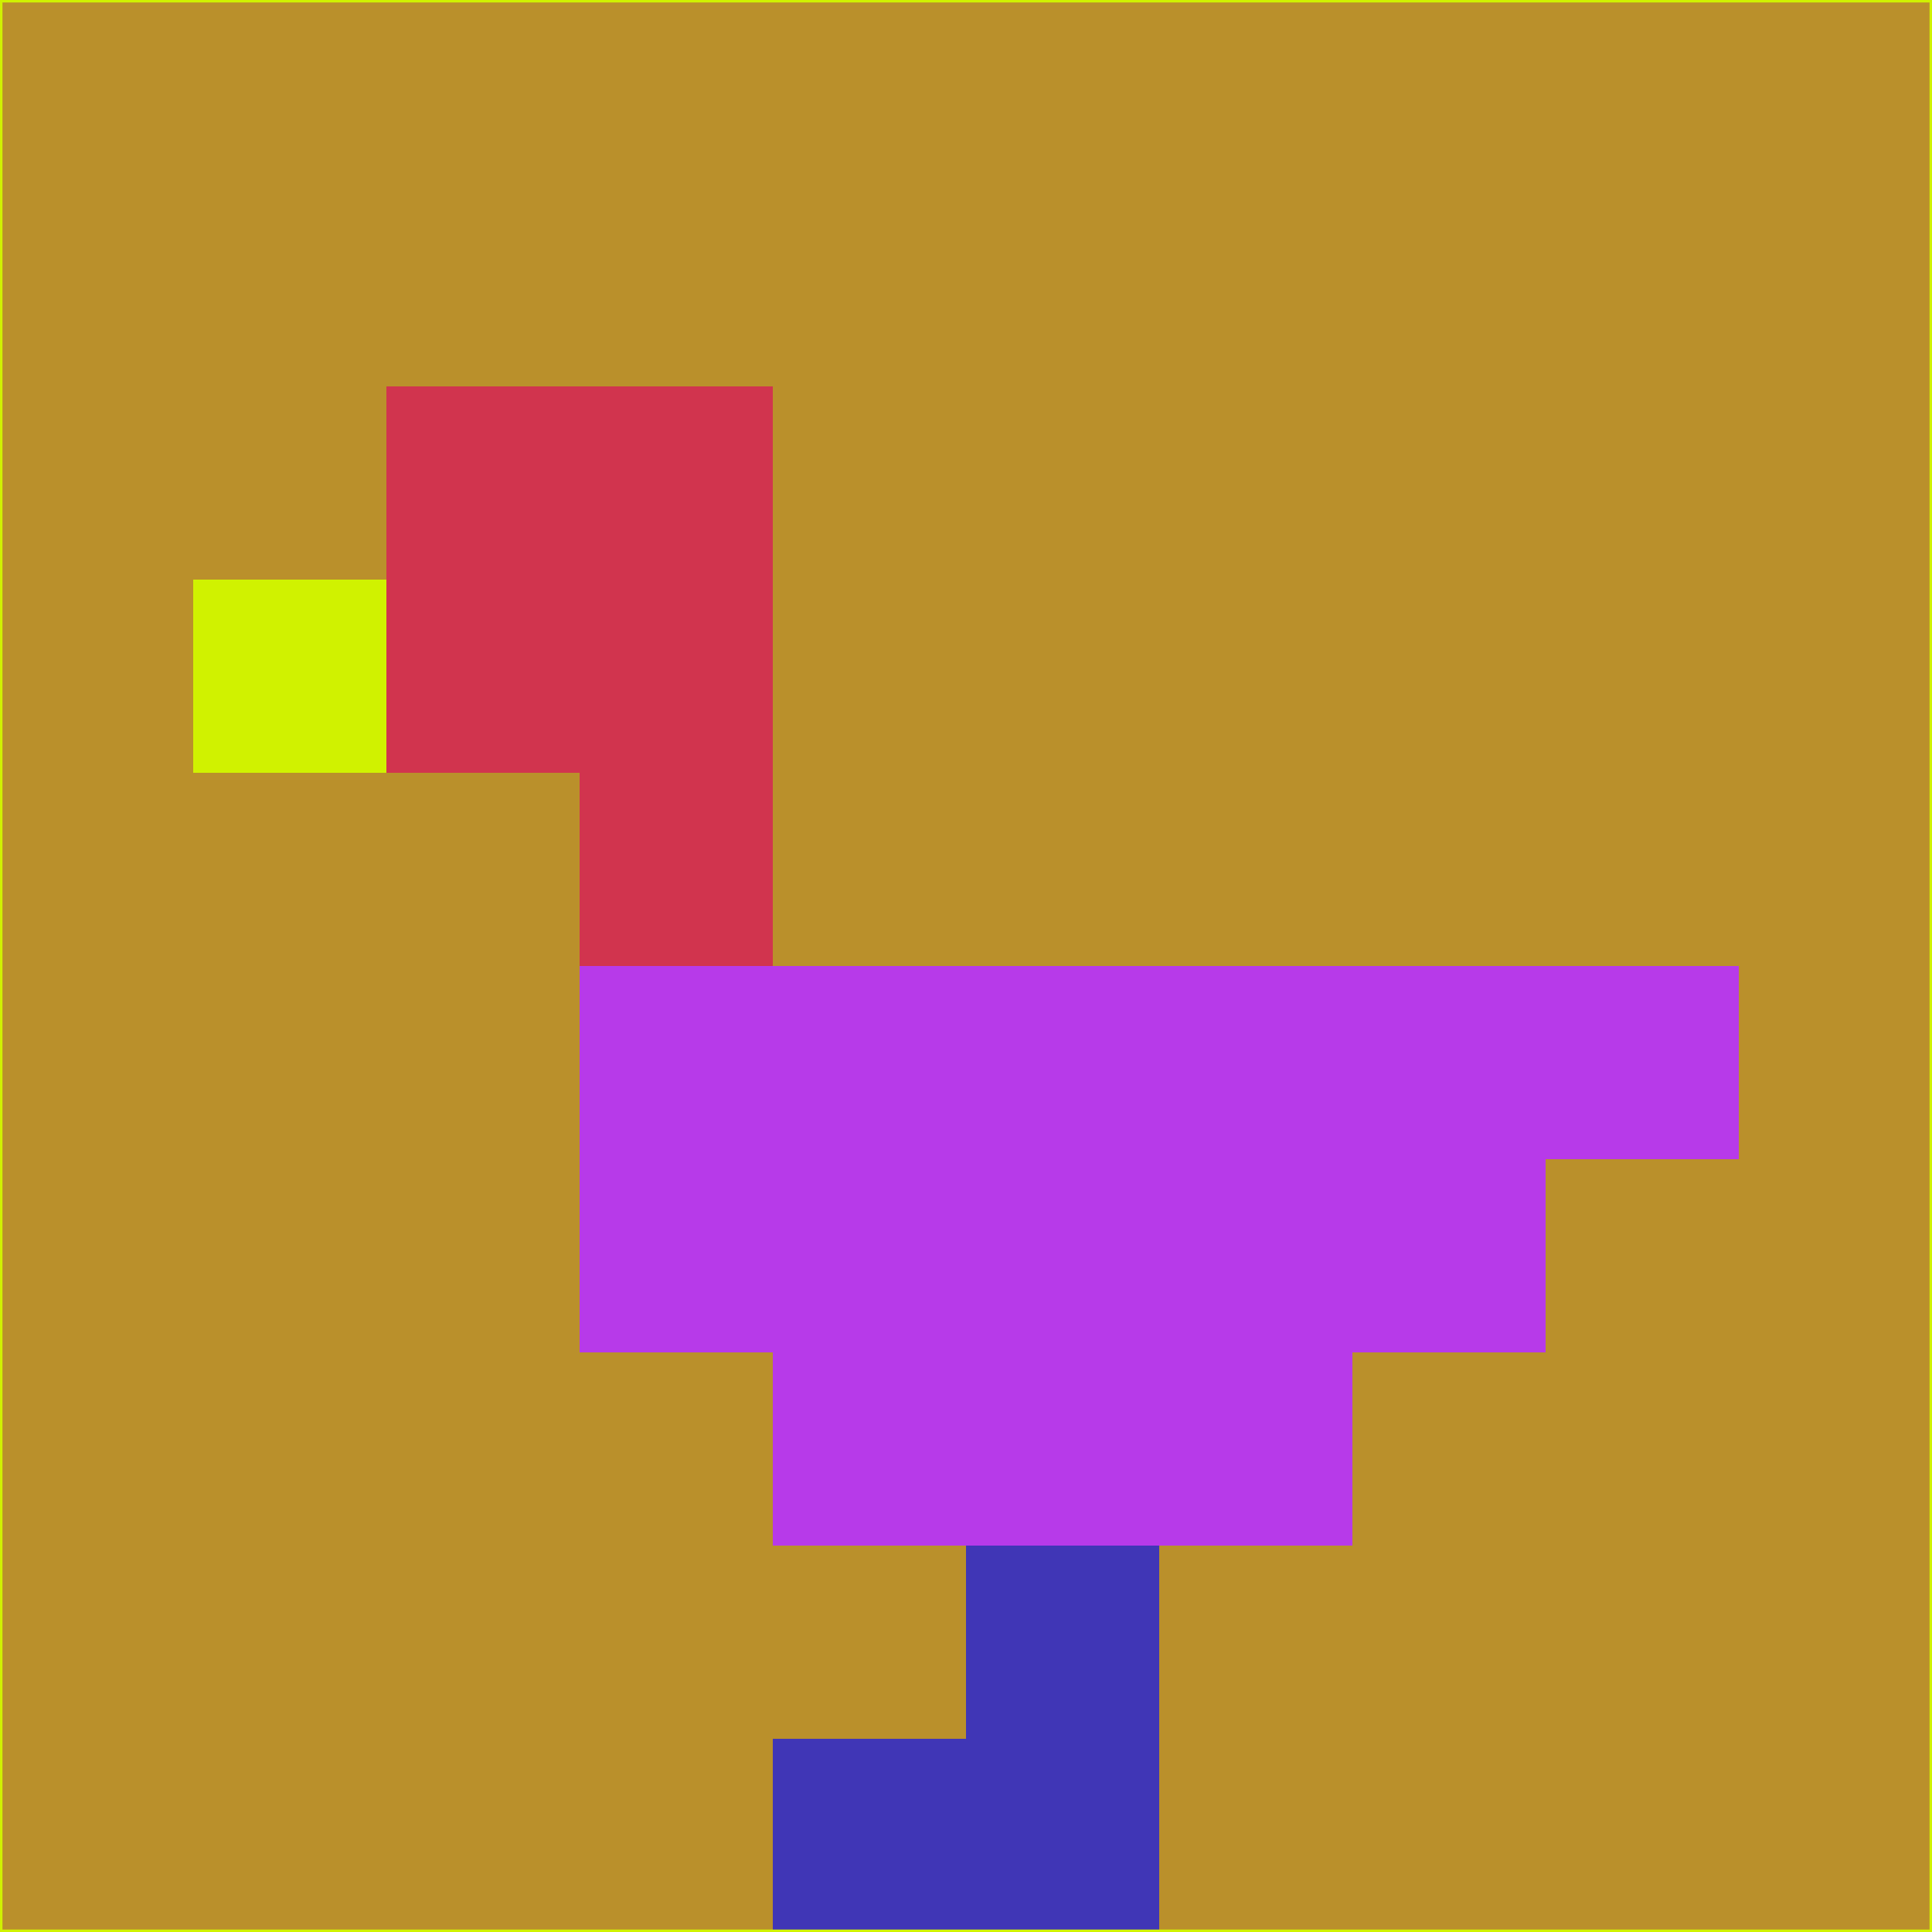 <svg xmlns="http://www.w3.org/2000/svg" version="1.1" width="785" height="785">
  <title>'goose-pfp-694263' by Dmitri Cherniak (Cyberpunk Edition)</title>
  <desc>
    seed=144680
    backgroundColor=#ba902b
    padding=20
    innerPadding=0
    timeout=500
    dimension=1
    border=false
    Save=function(){return n.handleSave()}
    frame=12

    Rendered at 2024-09-15T22:37:00.883Z
    Generated in 1ms
    Modified for Cyberpunk theme with new color scheme
  </desc>
  <defs/>
  <rect width="100%" height="100%" fill="#ba902b"/>
  <g>
    <g id="0-0">
      <rect x="0" y="0" height="785" width="785" fill="#ba902b"/>
      <g>
        <!-- Neon blue -->
        <rect id="0-0-2-2-2-2" x="157" y="157" width="157" height="157" fill="#d1344e"/>
        <rect id="0-0-3-2-1-4" x="235.5" y="157" width="78.5" height="314" fill="#d1344e"/>
        <!-- Electric purple -->
        <rect id="0-0-4-5-5-1" x="314" y="392.5" width="392.5" height="78.5" fill="#b73ae9"/>
        <rect id="0-0-3-5-5-2" x="235.5" y="392.5" width="392.5" height="157" fill="#b73ae9"/>
        <rect id="0-0-4-5-3-3" x="314" y="392.5" width="235.5" height="235.5" fill="#b73ae9"/>
        <!-- Neon pink -->
        <rect id="0-0-1-3-1-1" x="78.5" y="235.5" width="78.5" height="78.5" fill="#d0f200"/>
        <!-- Cyber yellow -->
        <rect id="0-0-5-8-1-2" x="392.5" y="628" width="78.5" height="157" fill="#4036b6"/>
        <rect id="0-0-4-9-2-1" x="314" y="706.5" width="157" height="78.5" fill="#4036b6"/>
      </g>
      <rect x="0" y="0" stroke="#d0f200" stroke-width="2" height="785" width="785" fill="none"/>
    </g>
  </g>
  <script xmlns=""/>
</svg>